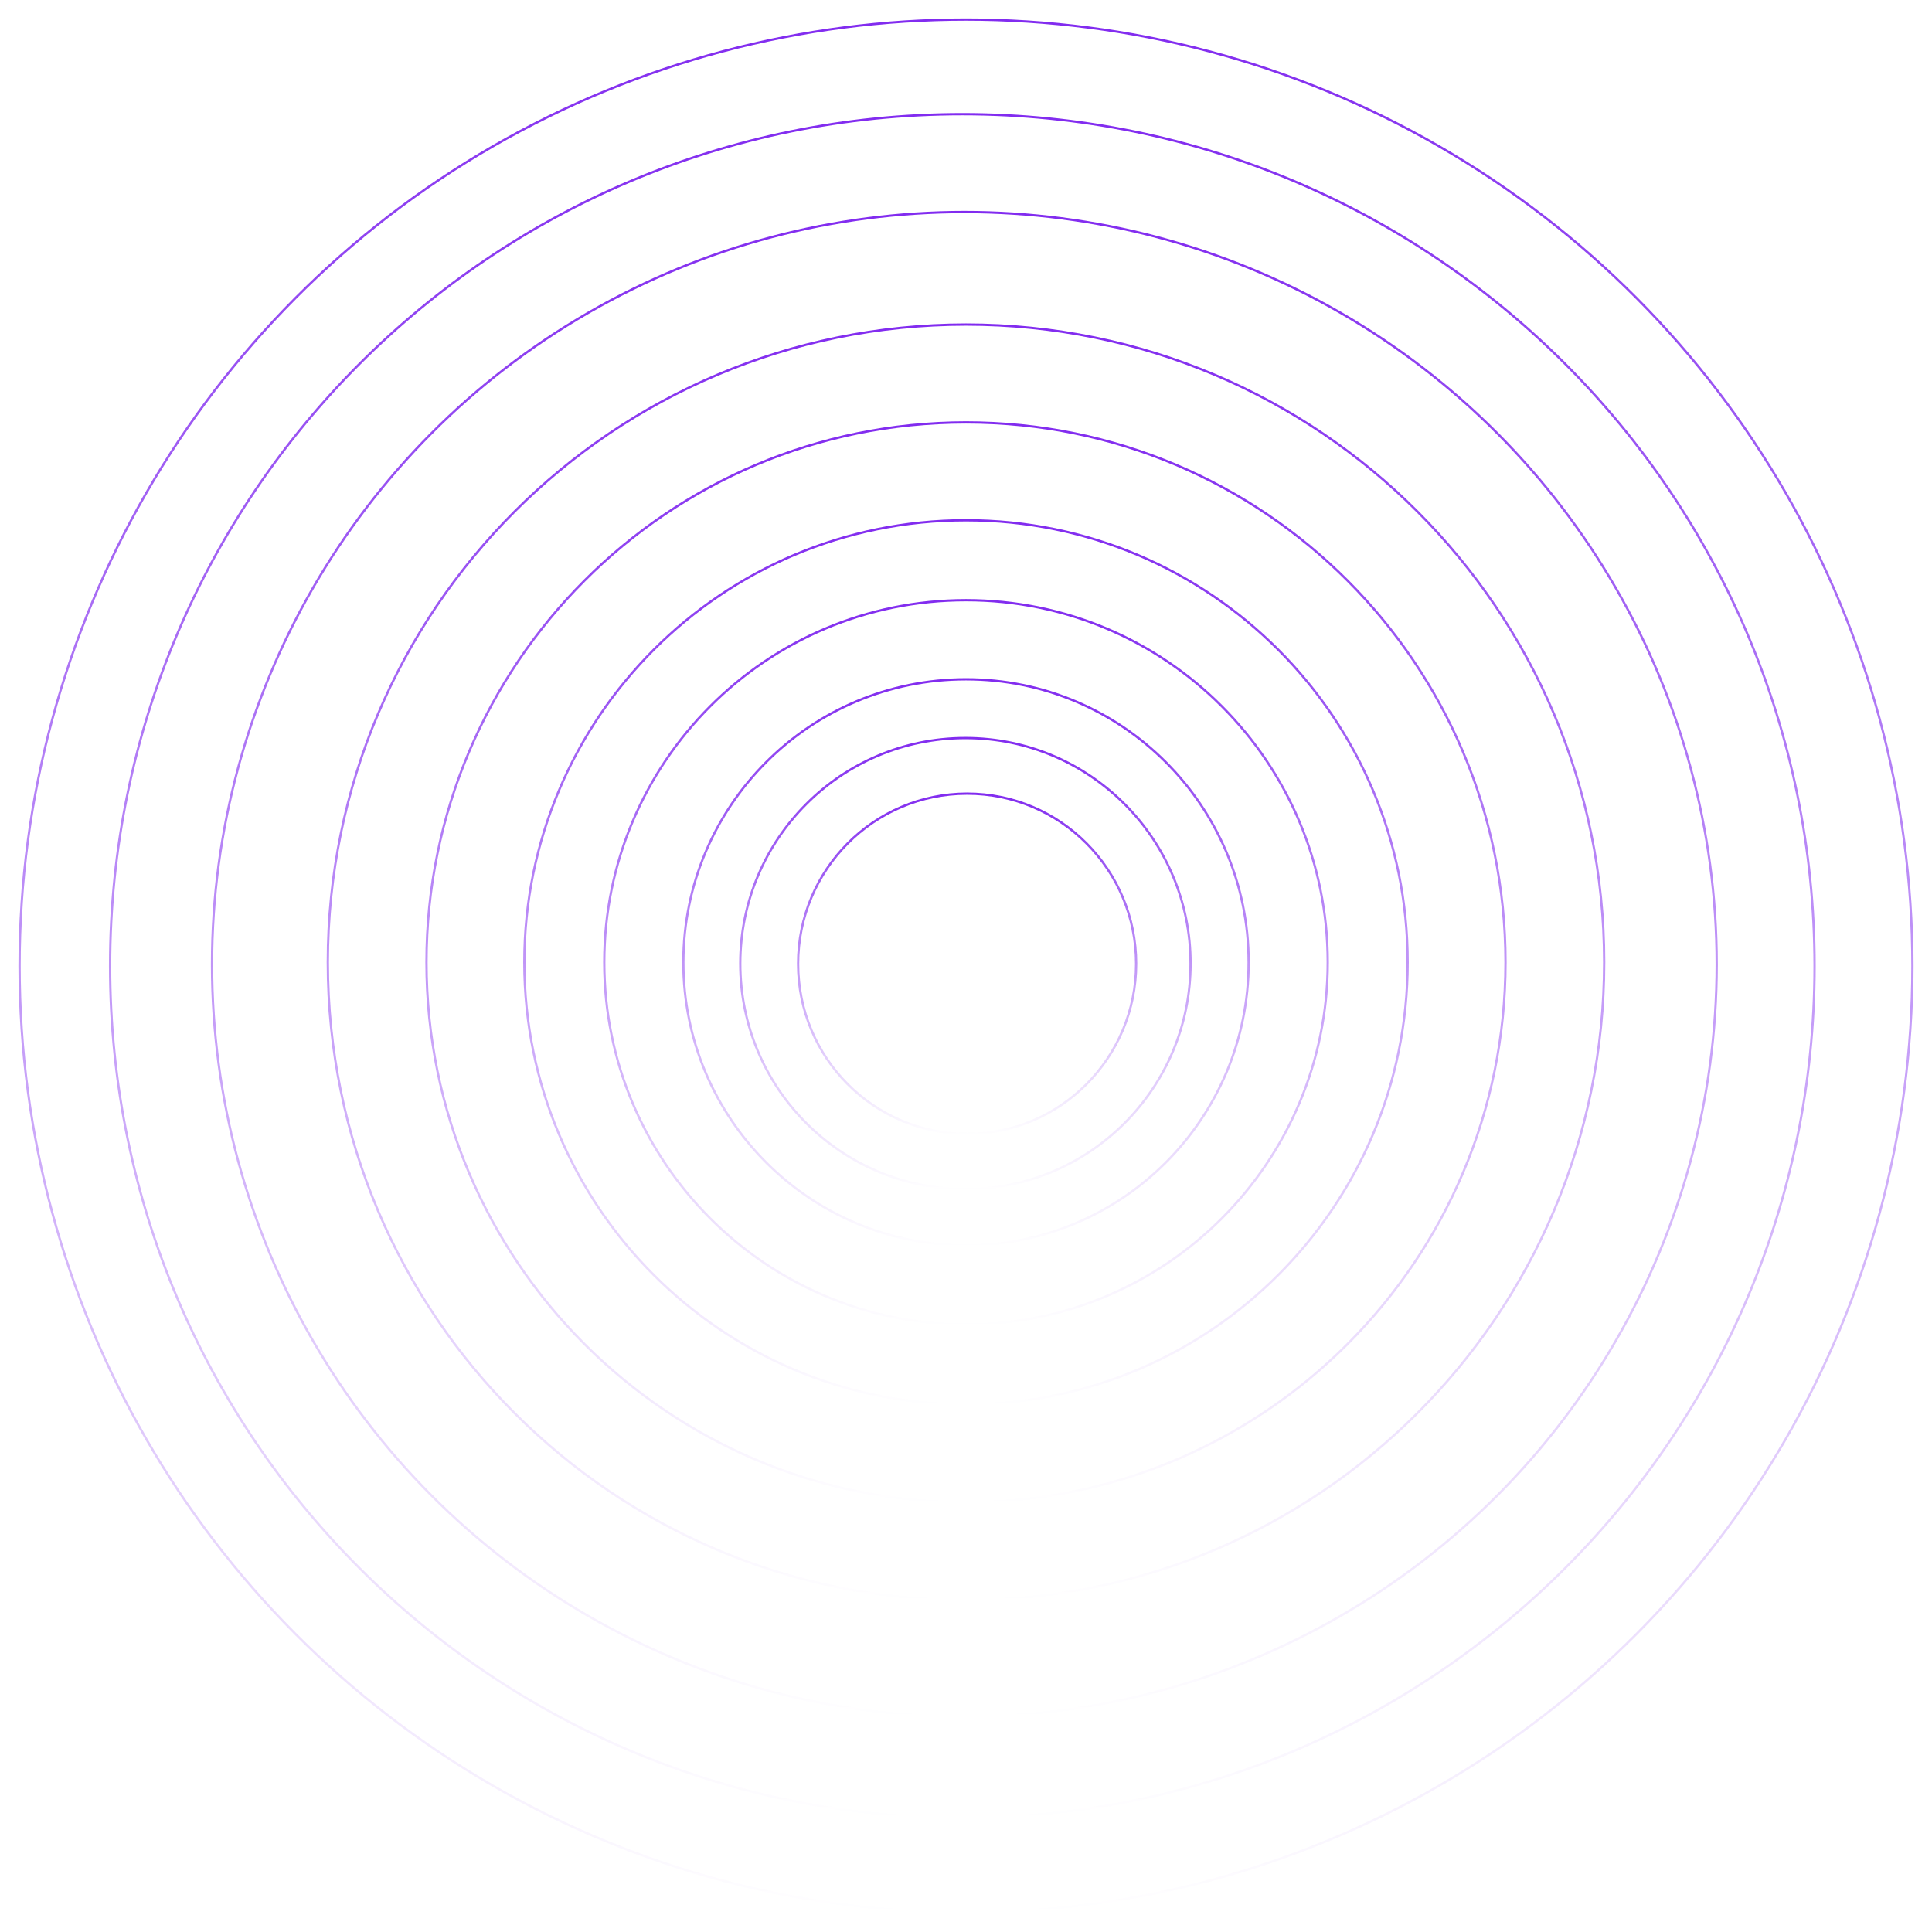 <svg width="839" height="839" viewBox="0 0 839 839" fill="none" xmlns="http://www.w3.org/2000/svg">
<g filter="url(#filter0_d_1_317)">
<path d="M788.004 415.5C788.004 619.801 622.306 785.421 417.906 785.421C213.507 785.421 47.809 619.801 47.809 415.5C47.809 211.199 213.507 45.579 417.906 45.579C622.306 45.579 788.004 211.199 788.004 415.5Z" stroke="url(#paint0_linear_1_317)" stroke-opacity="0.83"/>
<circle cx="419.5" cy="415.5" r="411" stroke="url(#paint1_linear_1_317)" stroke-opacity="0.83"/>
<circle cx="418.792" cy="414.792" r="326.717" stroke="url(#paint2_linear_1_317)" stroke-opacity="0.83"/>
<path d="M696.639 413.906C696.639 566.868 572.56 690.868 419.5 690.868C266.44 690.868 142.362 566.868 142.362 413.906C142.362 260.945 266.44 136.945 419.5 136.945C572.56 136.945 696.639 260.945 696.639 413.906Z" stroke="url(#paint3_linear_1_317)" stroke-opacity="0.83"/>
<path d="M653.789 413.906C653.789 543.399 548.894 648.372 419.5 648.372C290.106 648.372 185.211 543.399 185.211 413.906C185.211 284.414 290.106 179.441 419.5 179.441C548.894 179.441 653.789 284.414 653.789 413.906Z" stroke="url(#paint4_linear_1_317)" stroke-opacity="0.83"/>
<path d="M611.293 413.906C611.293 519.929 525.424 605.876 419.5 605.876C313.576 605.876 227.707 519.929 227.707 413.906C227.707 307.884 313.576 221.936 419.5 221.936C525.424 221.936 611.293 307.884 611.293 413.906Z" stroke="url(#paint5_linear_1_317)" stroke-opacity="0.83"/>
<path d="M576.588 413.906C576.588 500.762 506.257 571.172 419.5 571.172C332.743 571.172 262.412 500.762 262.412 413.906C262.412 327.051 332.743 256.641 419.5 256.641C506.257 256.641 576.588 327.051 576.588 413.906Z" stroke="url(#paint6_linear_1_317)" stroke-opacity="0.83"/>
<path d="M542.238 413.906C542.238 481.791 487.285 536.821 419.5 536.821C351.715 536.821 296.762 481.791 296.762 413.906C296.762 346.022 351.715 290.992 419.5 290.992C487.285 290.992 542.238 346.022 542.238 413.906Z" stroke="url(#paint7_linear_1_317)" stroke-opacity="0.83"/>
<path d="M517.015 414.454C517.015 468.55 473.24 512.403 419.243 512.403C365.246 512.403 321.472 468.55 321.472 414.454C321.472 360.358 365.246 316.506 419.243 316.506C473.24 316.506 517.015 360.358 517.015 414.454Z" stroke="url(#paint8_linear_1_317)" stroke-opacity="0.83"/>
<path d="M493.379 414.534C493.379 455.34 460.516 488.413 419.983 488.413C379.451 488.413 346.587 455.34 346.587 414.534C346.587 373.729 379.451 340.655 419.983 340.655C460.516 340.655 493.379 373.729 493.379 414.534Z" stroke="url(#paint9_linear_1_317)" stroke-opacity="0.83"/>
</g>
<defs>
<filter id="filter0_d_1_317" x="0" y="0" width="839" height="839" filterUnits="userSpaceOnUse" color-interpolation-filters="sRGB">
<feFlood flood-opacity="0" result="BackgroundImageFix"/>
<feColorMatrix in="SourceAlpha" type="matrix" values="0 0 0 0 0 0 0 0 0 0 0 0 0 0 0 0 0 0 127 0" result="hardAlpha"/>
<feOffset dy="4"/>
<feGaussianBlur stdDeviation="4"/>
<feColorMatrix type="matrix" values="0 0 0 0 0.04 0 0 0 0 0 0 0 0 0 0.092 0 0 0 0.1 0"/>
<feBlend mode="normal" in2="BackgroundImageFix" result="effect1_dropShadow_1_317"/>
<feBlend mode="normal" in="SourceGraphic" in2="effect1_dropShadow_1_317" result="shape"/>
</filter>
<linearGradient id="paint0_linear_1_317" x1="417.906" y1="45.079" x2="417.906" y2="785.921" gradientUnits="userSpaceOnUse">
<stop stop-color="#6800EC"/>
<stop offset="1" stop-color="#6800EC" stop-opacity="0"/>
</linearGradient>
<linearGradient id="paint1_linear_1_317" x1="419.5" y1="4" x2="419.5" y2="827" gradientUnits="userSpaceOnUse">
<stop stop-color="#6800EC"/>
<stop offset="1" stop-color="#6800EC" stop-opacity="0"/>
</linearGradient>
<linearGradient id="paint2_linear_1_317" x1="418.792" y1="87.575" x2="418.792" y2="742.009" gradientUnits="userSpaceOnUse">
<stop stop-color="#6800EC"/>
<stop offset="1" stop-color="#6800EC" stop-opacity="0"/>
</linearGradient>
<linearGradient id="paint3_linear_1_317" x1="419.5" y1="136.445" x2="419.5" y2="691.368" gradientUnits="userSpaceOnUse">
<stop stop-color="#6800EC"/>
<stop offset="1" stop-color="#6800EC" stop-opacity="0"/>
</linearGradient>
<linearGradient id="paint4_linear_1_317" x1="419.5" y1="178.941" x2="419.5" y2="648.872" gradientUnits="userSpaceOnUse">
<stop stop-color="#6800EC"/>
<stop offset="1" stop-color="#6800EC" stop-opacity="0"/>
</linearGradient>
<linearGradient id="paint5_linear_1_317" x1="419.5" y1="221.436" x2="419.5" y2="606.376" gradientUnits="userSpaceOnUse">
<stop stop-color="#6800EC"/>
<stop offset="1" stop-color="#6800EC" stop-opacity="0"/>
</linearGradient>
<linearGradient id="paint6_linear_1_317" x1="419.5" y1="256.141" x2="419.5" y2="571.672" gradientUnits="userSpaceOnUse">
<stop stop-color="#6800EC"/>
<stop offset="1" stop-color="#6800EC" stop-opacity="0"/>
</linearGradient>
<linearGradient id="paint7_linear_1_317" x1="419.5" y1="290.492" x2="419.5" y2="537.321" gradientUnits="userSpaceOnUse">
<stop stop-color="#6800EC"/>
<stop offset="1" stop-color="#6800EC" stop-opacity="0"/>
</linearGradient>
<linearGradient id="paint8_linear_1_317" x1="419.243" y1="316.006" x2="419.243" y2="512.903" gradientUnits="userSpaceOnUse">
<stop stop-color="#6800EC"/>
<stop offset="1" stop-color="#6800EC" stop-opacity="0"/>
</linearGradient>
<linearGradient id="paint9_linear_1_317" x1="419.983" y1="340.155" x2="419.983" y2="488.913" gradientUnits="userSpaceOnUse">
<stop stop-color="#6800EC"/>
<stop offset="1" stop-color="#6800EC" stop-opacity="0"/>
</linearGradient>
</defs>
</svg>
